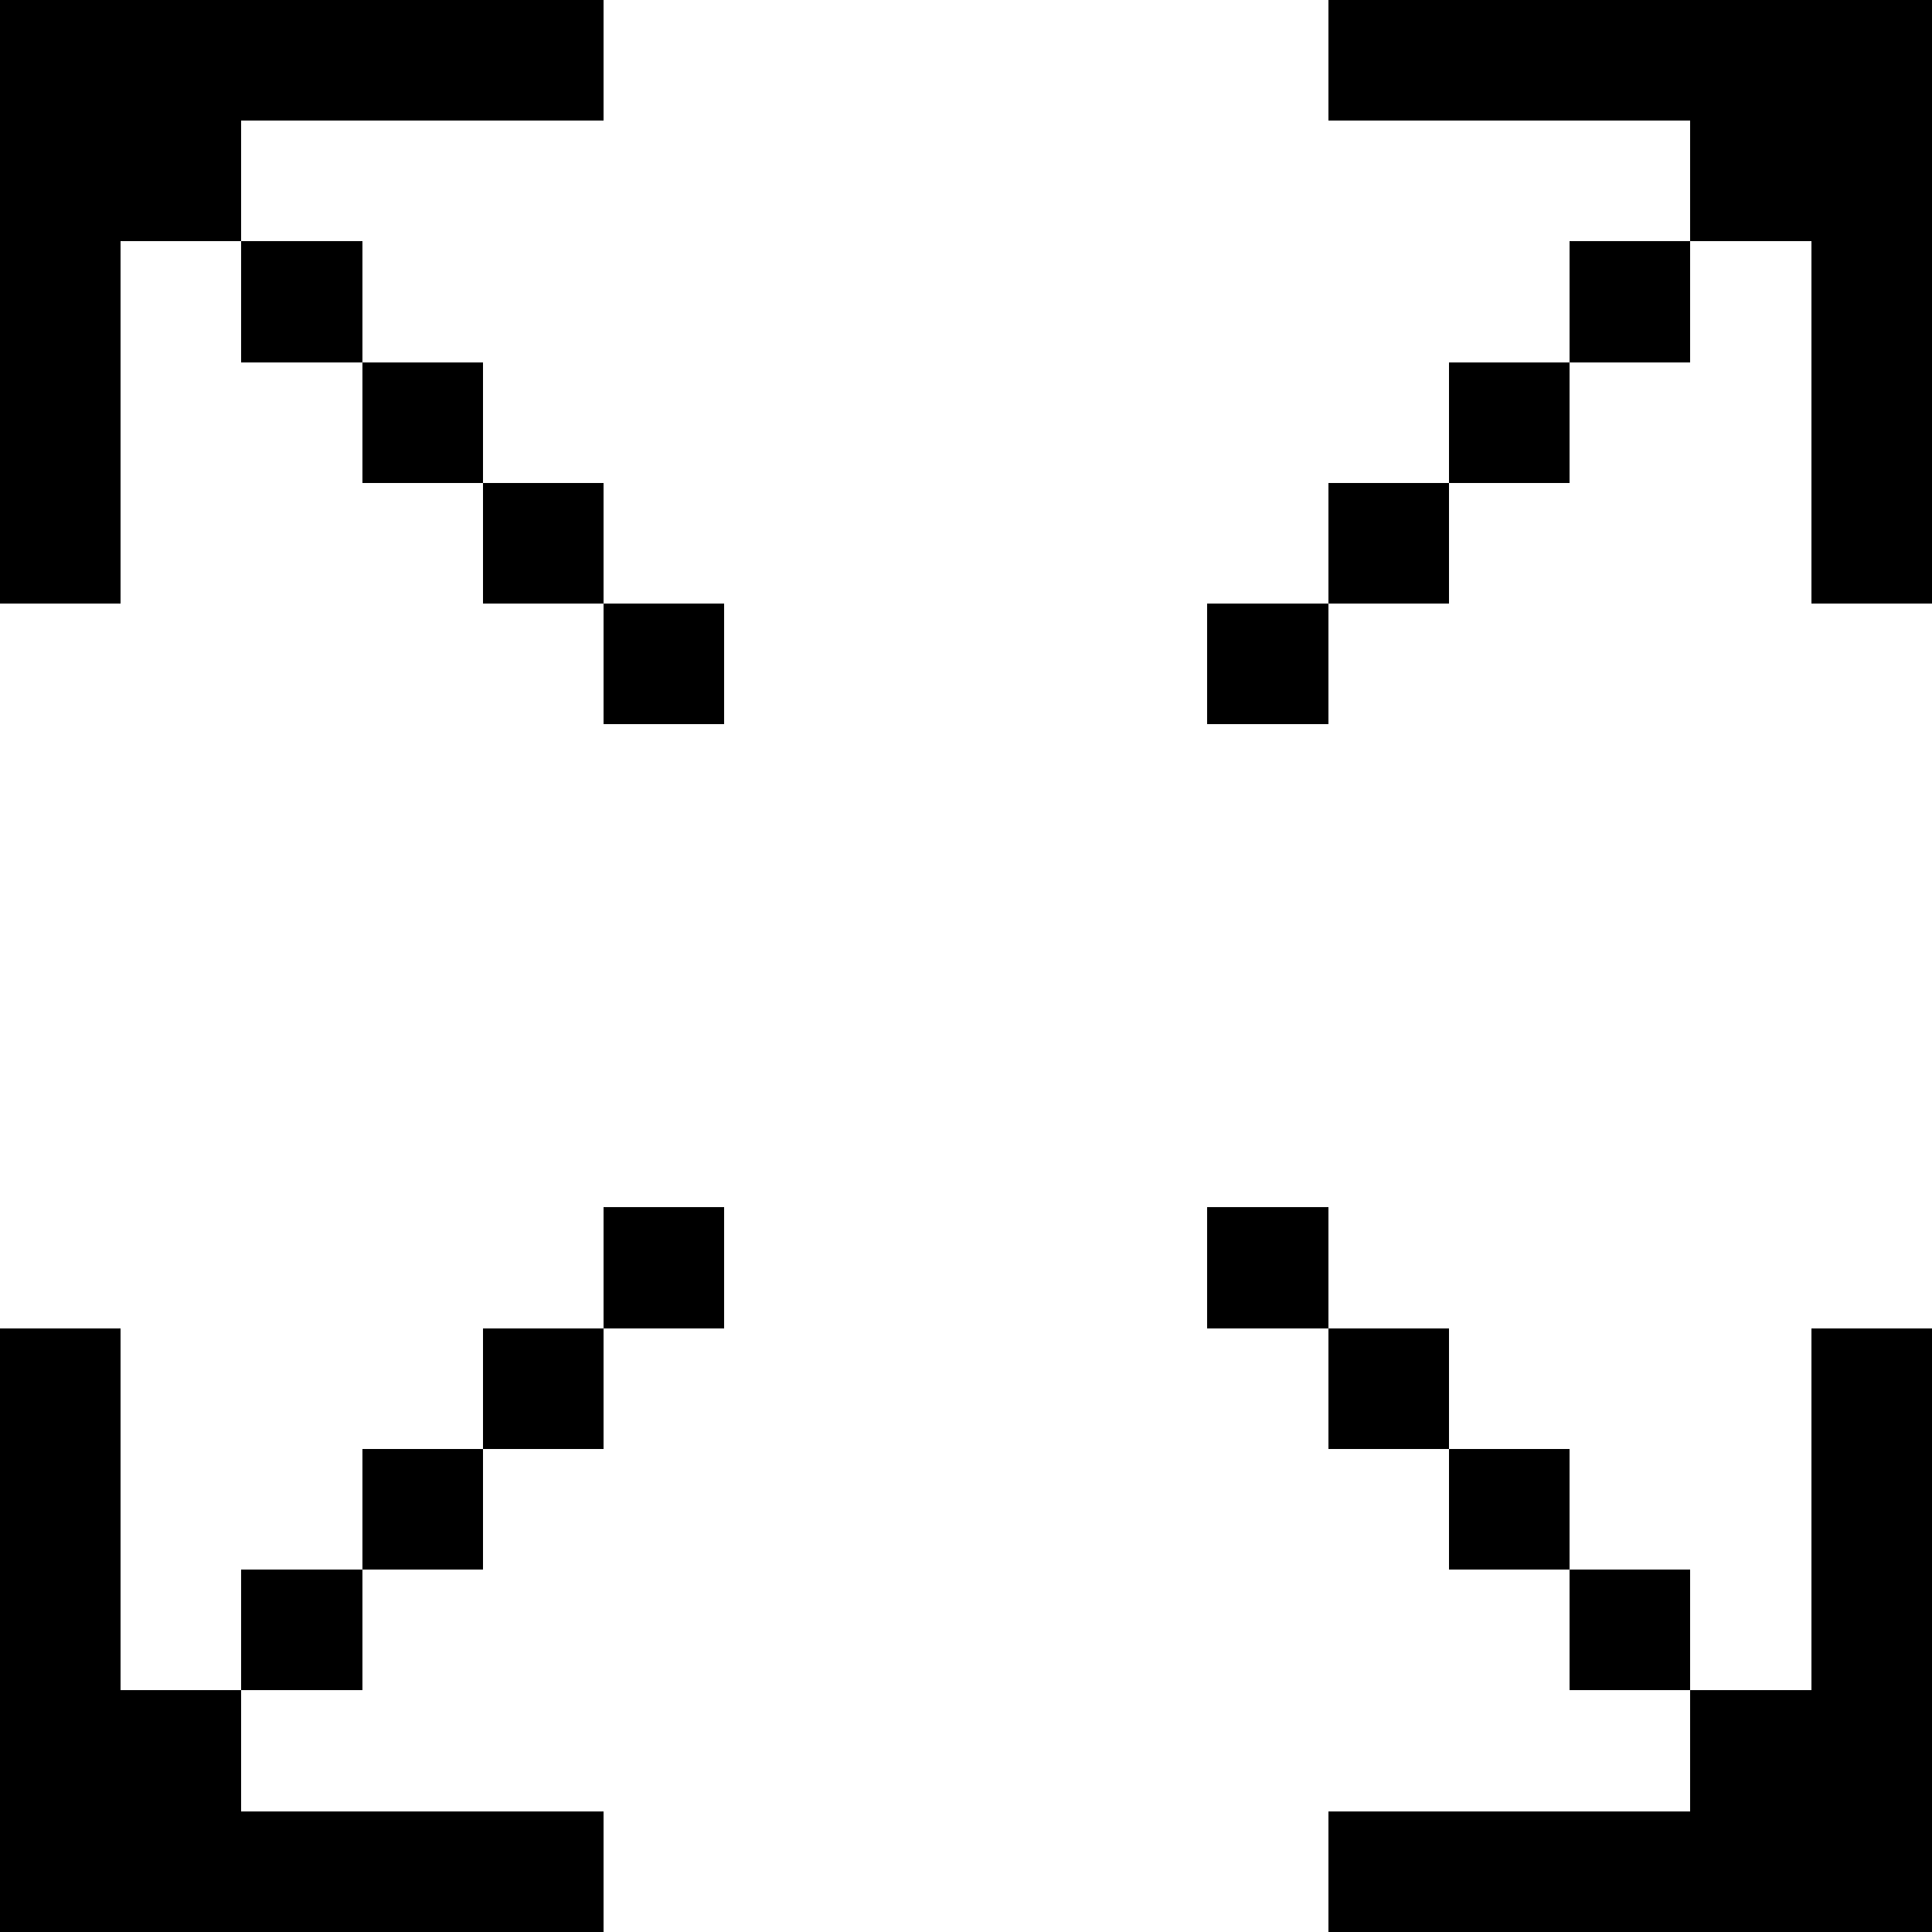 <svg width="16" height="16" xmlns="http://www.w3.org/2000/svg" shape-rendering="crispEdges"><path d="M0 0h1v1H0zM1 0h1v1H1zM2 0h1v1H2zM3 0h1v1H3zM4 0h1v1H4zM11 0h1v1h-1zM12 0h1v1h-1zM13 0h1v1h-1zM14 0h1v1h-1zM15 0h1v1h-1zM0 1h1v1H0zM1 1h1v1H1zM14 1h1v1h-1zM15 1h1v1h-1zM0 2h1v1H0zM2 2h1v1H2zM13 2h1v1h-1zM15 2h1v1h-1zM0 3h1v1H0zM3 3h1v1H3zM12 3h1v1h-1zM15 3h1v1h-1zM0 4h1v1H0zM4 4h1v1H4zM11 4h1v1h-1zM15 4h1v1h-1zM5 5h1v1H5zM10 5h1v1h-1zM5 10h1v1H5zM10 10h1v1h-1zM0 11h1v1H0zM4 11h1v1H4zM11 11h1v1h-1zM15 11h1v1h-1zM0 12h1v1H0zM3 12h1v1H3zM12 12h1v1h-1zM15 12h1v1h-1zM0 13h1v1H0zM2 13h1v1H2zM13 13h1v1h-1zM15 13h1v1h-1zM0 14h1v1H0zM1 14h1v1H1zM14 14h1v1h-1zM15 14h1v1h-1zM0 15h1v1H0zM1 15h1v1H1zM2 15h1v1H2zM3 15h1v1H3zM4 15h1v1H4zM11 15h1v1h-1zM12 15h1v1h-1zM13 15h1v1h-1zM14 15h1v1h-1zM15 15h1v1h-1z"/></svg>